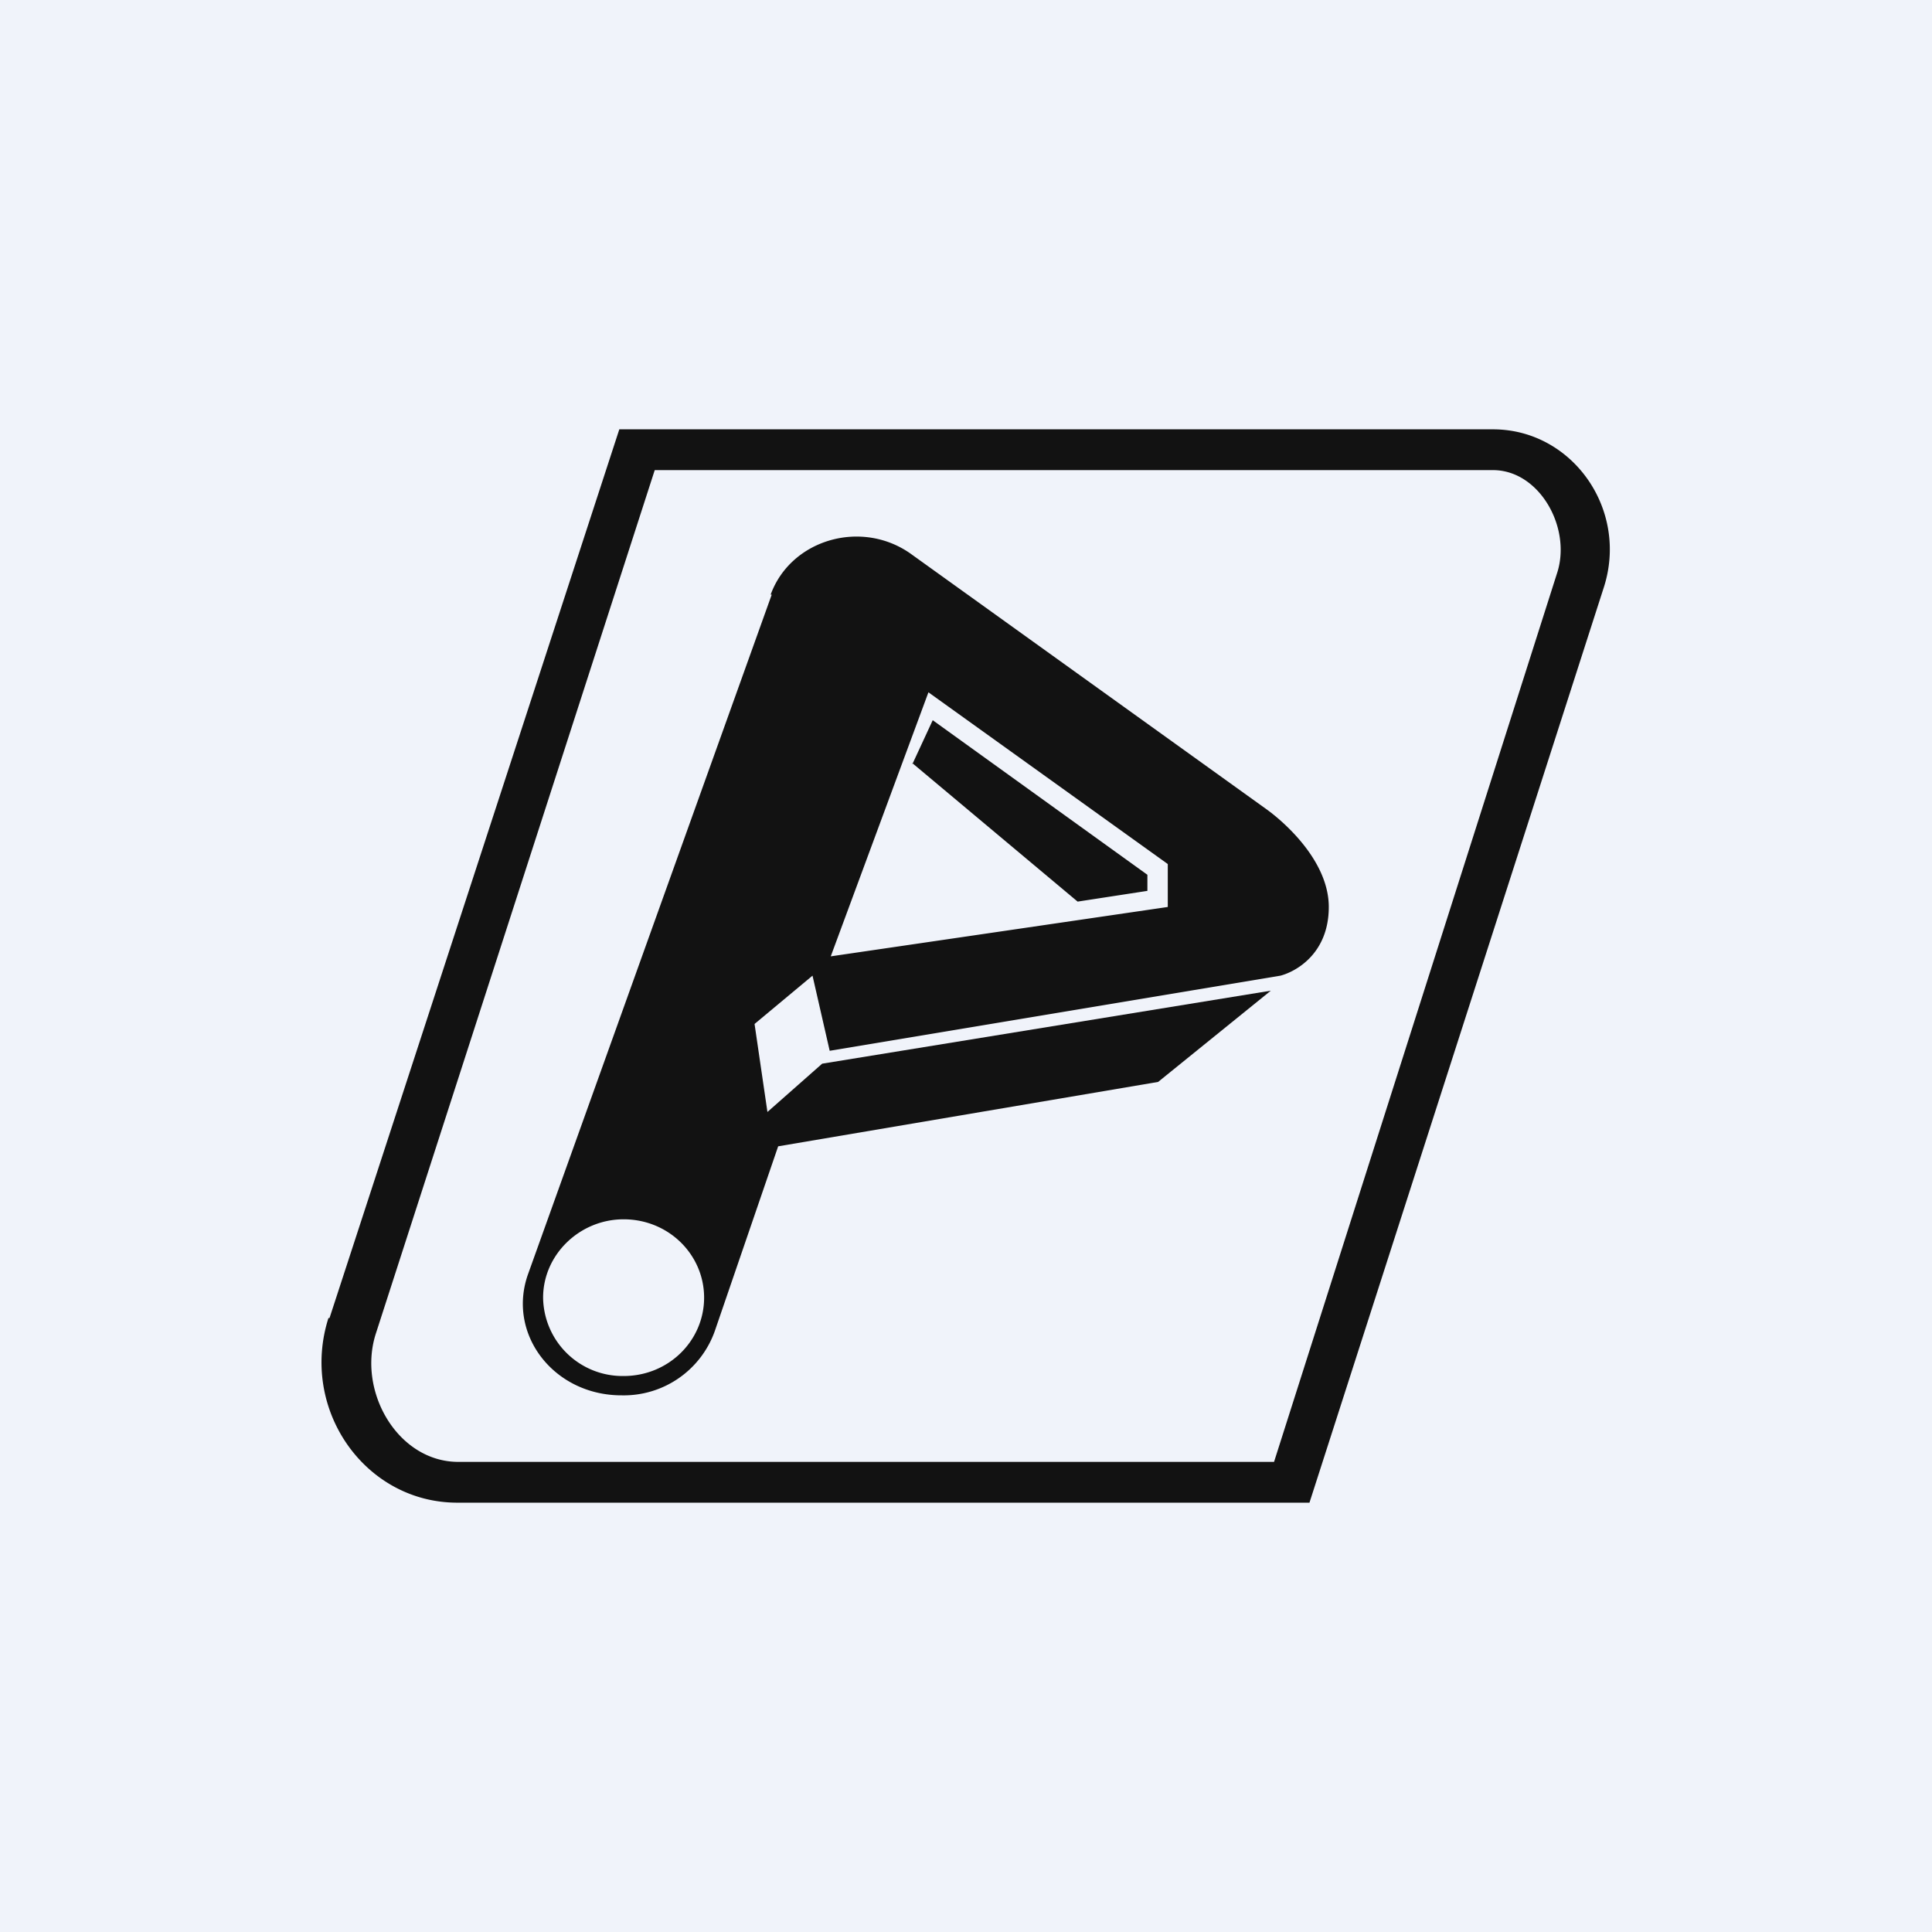 <!-- by TradingView --><svg width="18" height="18" viewBox="0 0 18 18" xmlns="http://www.w3.org/2000/svg"><path fill="#F0F3FA" d="M0 0h18v18H0z"/><path fill-rule="evenodd" d="m3.5 12.43 2.6-8.05h7.81c.43 0 .73.53.6.95l-2.64 8.29h-7.6c-.56 0-.94-.65-.77-1.19Zm-.43-.15L5.77 4h8.14c.74 0 1.27.75 1.03 1.48L12.2 14H4.26c-.86 0-1.47-.87-1.2-1.72Zm4.12-6.74-2.27 6.33c-.2.56.24 1.13.87 1.13a.9.9 0 0 0 .87-.6l.59-1.72 3.54-.6 1.05-.85-4.18.68-.51.45-.12-.82.54-.45.16.7 4.2-.7c.15-.04.45-.21.45-.64 0-.42-.4-.78-.58-.91L8.5 5.17c-.46-.34-1.13-.15-1.32.37Zm1.46.91-.91 2.46 3.14-.46v-.4l-2.23-1.6Zm-.15.67.19-.41 2 1.44v.15l-.65.1L8.5 7.11Zm-1.94 4.97c0 .4-.33.73-.75.73a.74.74 0 0 1-.75-.73c0-.4.34-.73.75-.73.42 0 .75.33.75.73Z" fill="#121212"/></svg>